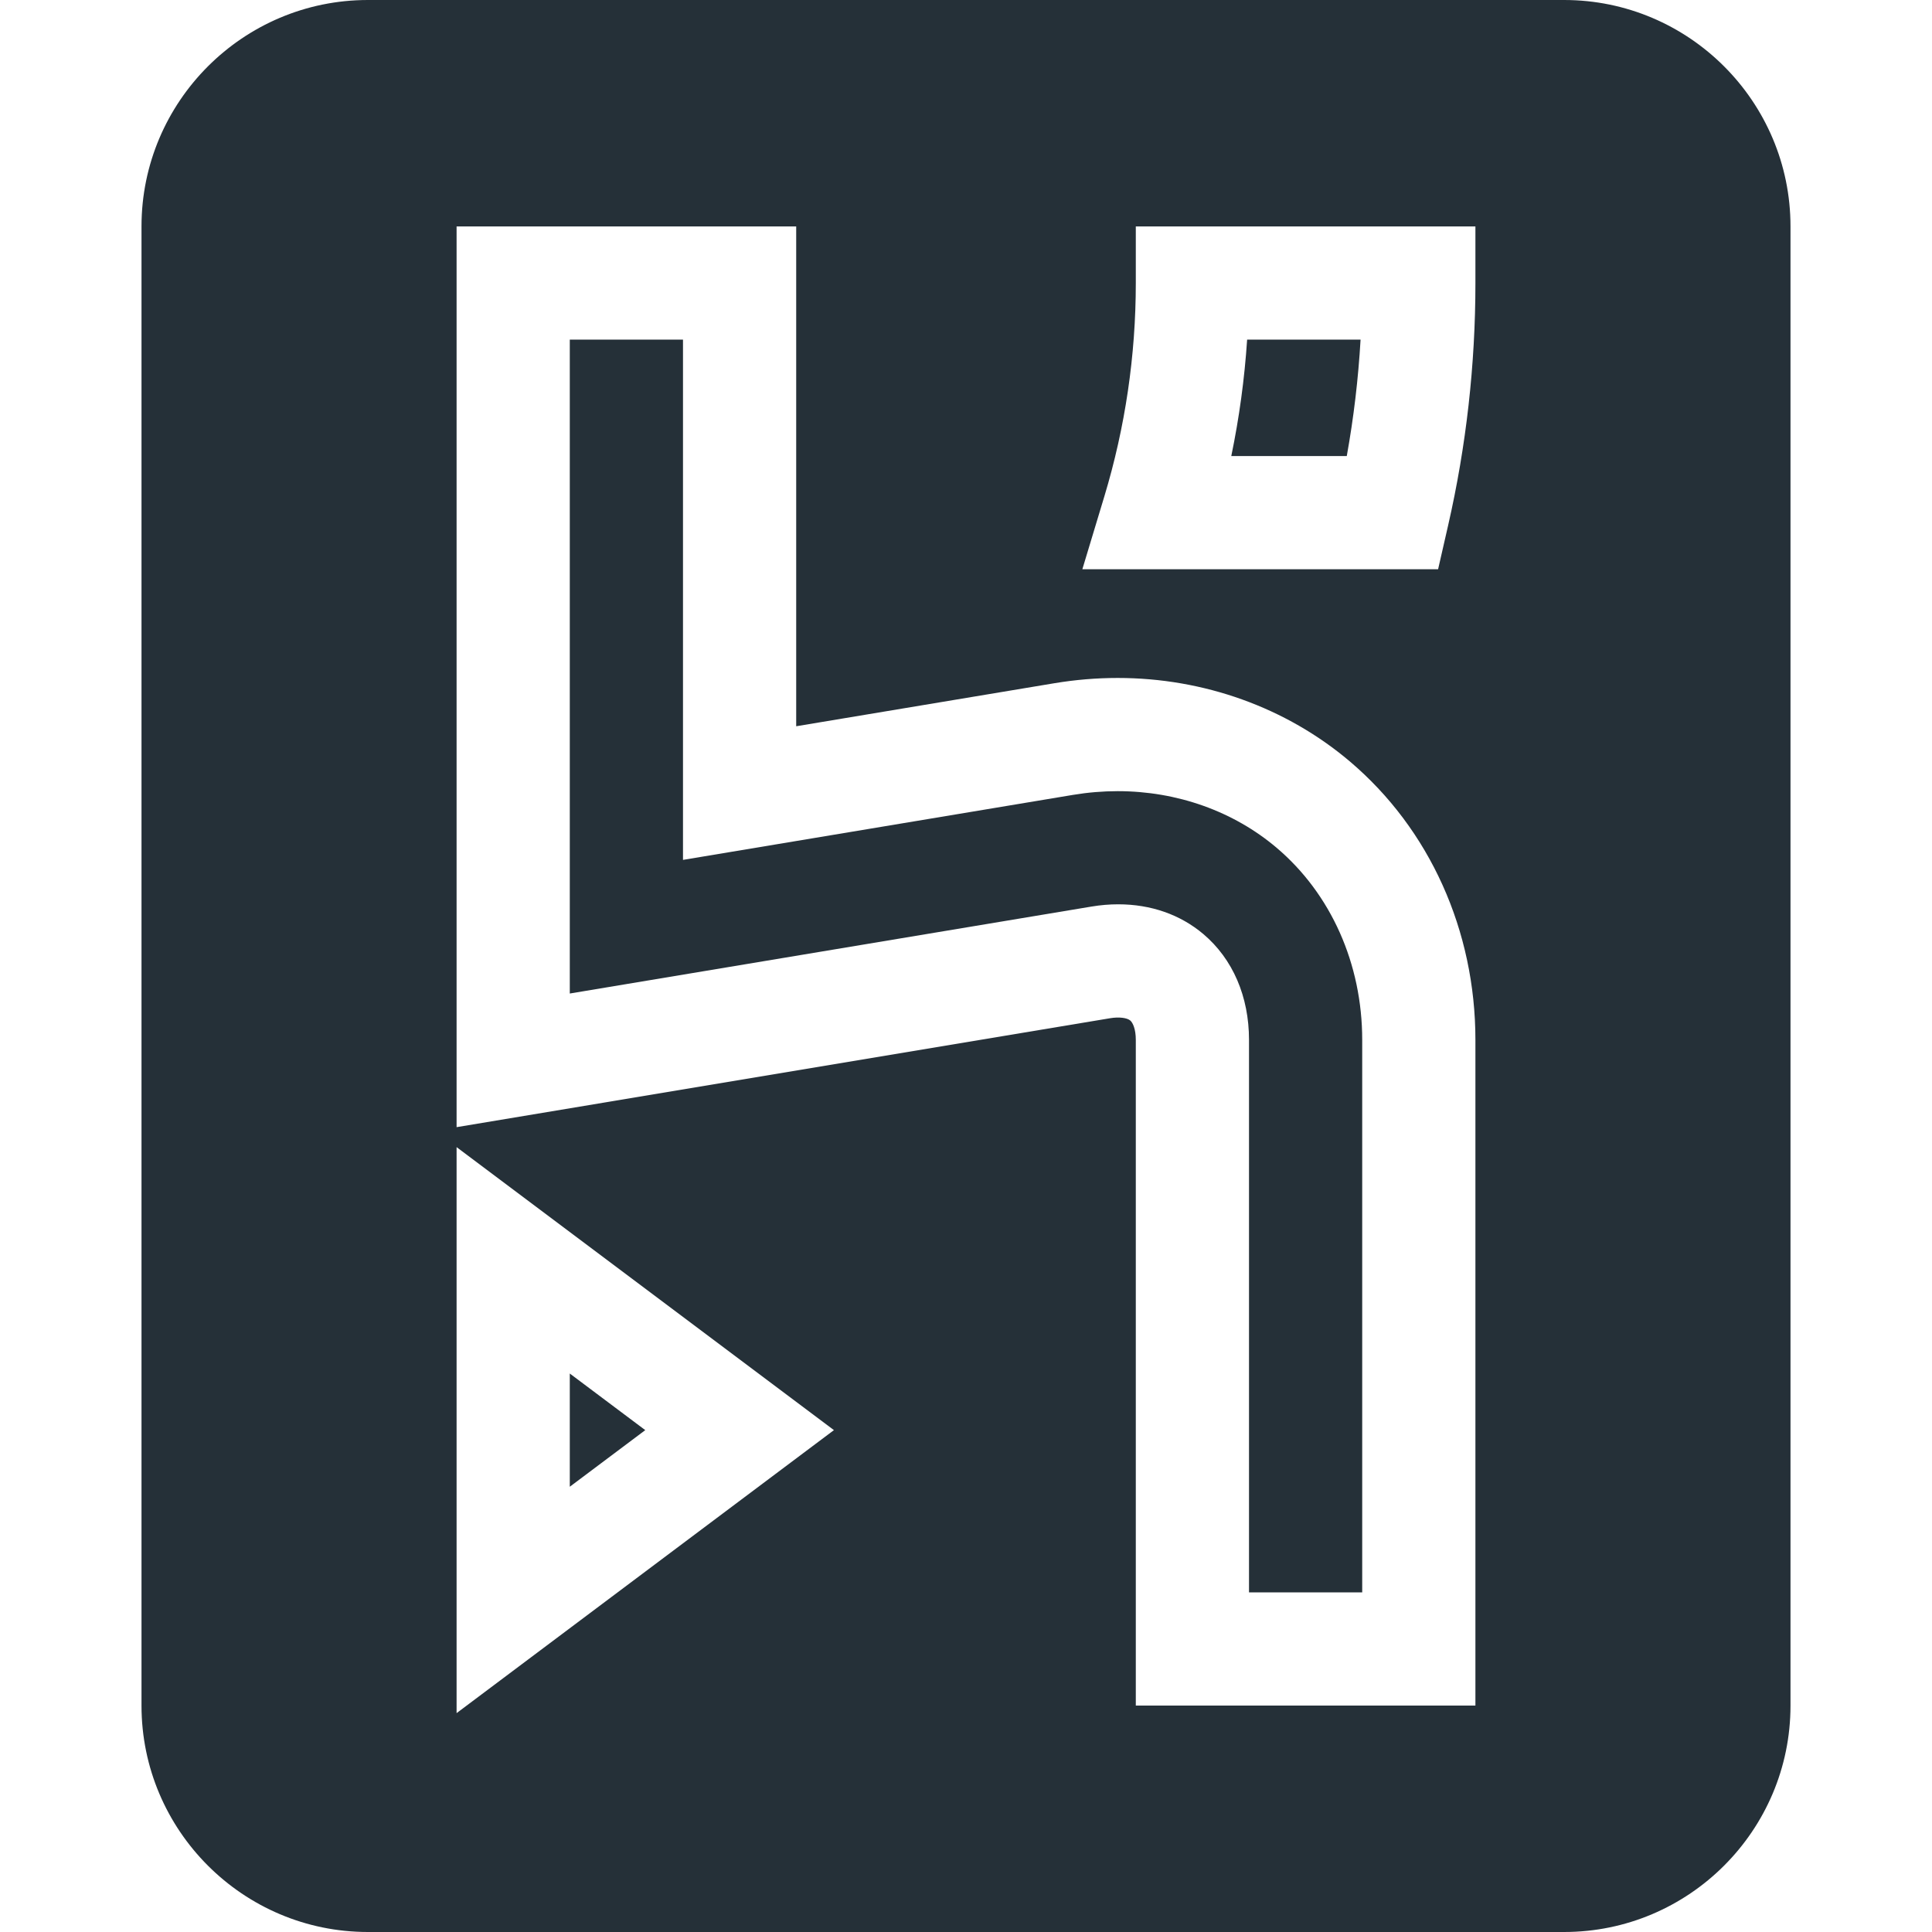 <?xml version="1.0"?>
<svg xmlns="http://www.w3.org/2000/svg" xmlns:xlink="http://www.w3.org/1999/xlink" xmlns:svgjs="http://svgjs.com/svgjs" version="1.1" width="80px" height="80px" x="0" y="0" viewBox="0 0 512 512" style="enable-background:new 0 0 512 512" xml:space="preserve" class=""><g>
<g xmlns="http://www.w3.org/2000/svg">
	<g>
		<path d="M338.311,224.664c-11.416-9.671-26.37-14.998-42.108-14.998c-3.931,0-7.919,0.333-11.852,0.988L181,227.879V90h-30    v173.293l138.282-23.047c2.368-0.395,4.742-0.595,7.055-0.595c8.67,0,16.479,2.733,22.582,7.903    c7.791,6.6,12.081,16.555,12.081,28.032V422h30V275.586C361,255.439,352.729,236.878,338.311,224.664z" fill="#253038" data-original="#000000" style="" class=""/>
	</g>
</g>
<g xmlns="http://www.w3.org/2000/svg">
	<g>
		<path d="M414.5,0h-317c-33.084,0-60,26.916-60,60v392c0,33.084,26.916,60,60,60h317c33.084,0,60-26.916,60-60V60    C474.5,26.916,447.584,0,414.5,0z M121,454V304l100,75L121,454z M391,452h-90V275.586c0-2.875-0.793-4.566-1.472-5.142    c-0.864-0.73-2.993-0.994-5.313-0.606L121,298.707V60h90v132.465l68.419-11.403c5.559-0.926,11.205-1.396,16.783-1.396    c22.831,0,44.672,7.851,61.5,22.107C378.863,219.699,391,246.603,391,275.586V452z M391,75c0,21.633-2.431,43.234-7.224,64.201    l-2.665,11.657h-94.278l5.839-19.336C298.198,113.22,301,94.204,301,75V60h90V75z" fill="#253038" data-original="#000000" style="" class=""/>
	</g>
</g>
<g xmlns="http://www.w3.org/2000/svg">
	<g>
		<polygon points="151,364 151,394 171,379   " fill="#253038" data-original="#000000" style="" class=""/>
	</g>
</g>
<g xmlns="http://www.w3.org/2000/svg">
	<g>
		<path d="M330.503,90c-0.688,10.385-2.091,20.691-4.199,30.858h30.606c1.834-10.18,3.056-20.494,3.655-30.858H330.503z" fill="#253038" data-original="#000000" style="" class=""/>
	</g>
</g>
<g xmlns="http://www.w3.org/2000/svg">
</g>
<g xmlns="http://www.w3.org/2000/svg">
</g>
<g xmlns="http://www.w3.org/2000/svg">
</g>
<g xmlns="http://www.w3.org/2000/svg">
</g>
<g xmlns="http://www.w3.org/2000/svg">
</g>
<g xmlns="http://www.w3.org/2000/svg">
</g>
<g xmlns="http://www.w3.org/2000/svg">
</g>
<g xmlns="http://www.w3.org/2000/svg">
</g>
<g xmlns="http://www.w3.org/2000/svg">
</g>
<g xmlns="http://www.w3.org/2000/svg">
</g>
<g xmlns="http://www.w3.org/2000/svg">
</g>
<g xmlns="http://www.w3.org/2000/svg">
</g>
<g xmlns="http://www.w3.org/2000/svg">
</g>
<g xmlns="http://www.w3.org/2000/svg">
</g>
<g xmlns="http://www.w3.org/2000/svg">
</g>
</g></svg>
